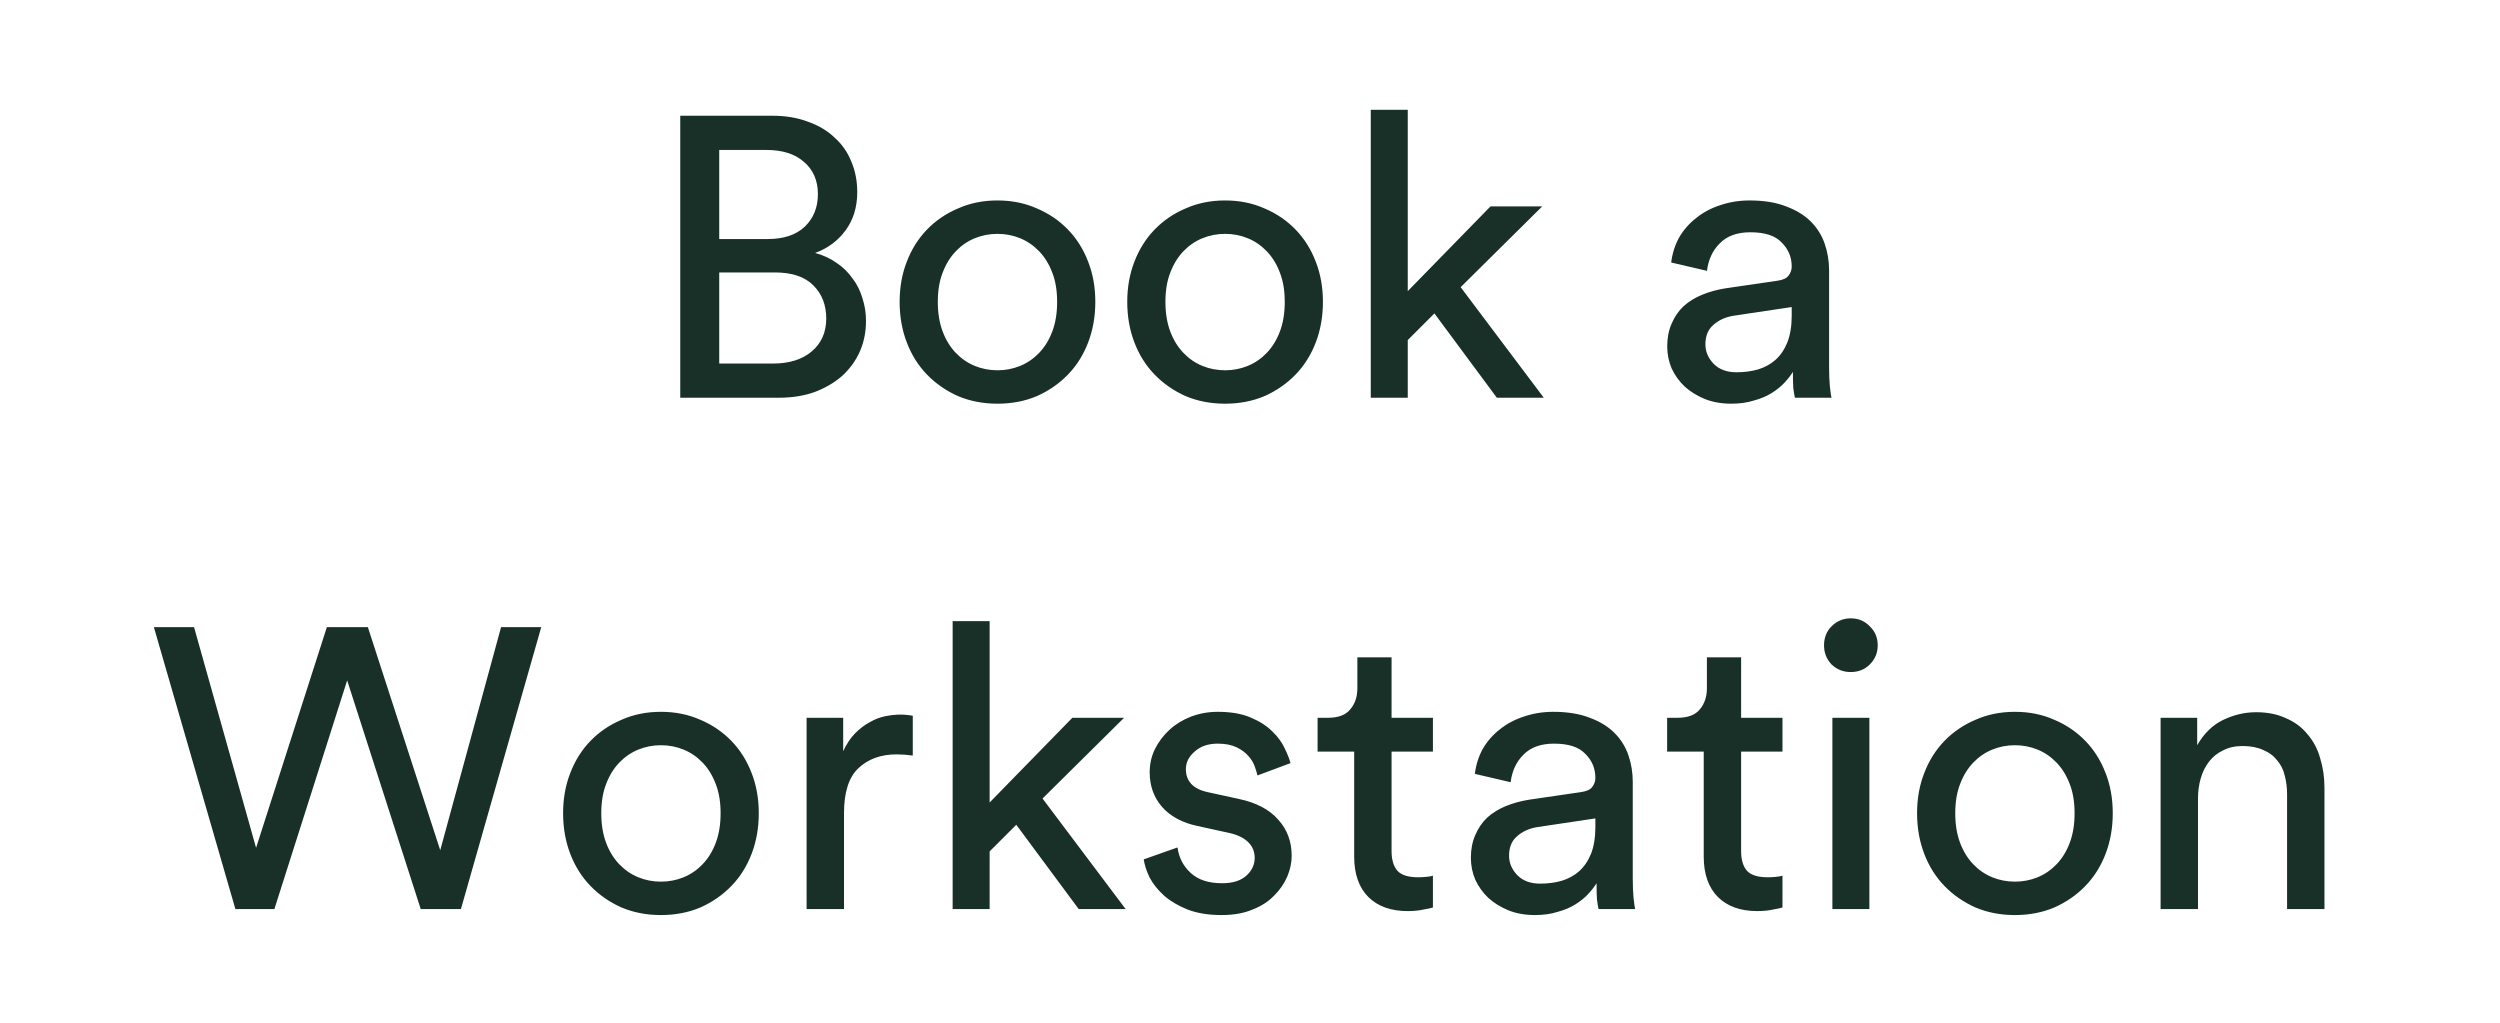 <svg width="88" height="36" viewBox="0 0 88 36" fill="none" xmlns="http://www.w3.org/2000/svg">
<path d="M27.18 4.074C27.655 4.074 28.076 4.144 28.439 4.284C28.813 4.415 29.125 4.601 29.378 4.844C29.639 5.077 29.835 5.357 29.965 5.684C30.105 6.011 30.175 6.37 30.175 6.762C30.175 7.294 30.035 7.747 29.756 8.12C29.485 8.484 29.13 8.745 28.692 8.904C28.971 8.979 29.224 9.095 29.448 9.254C29.672 9.403 29.858 9.585 30.008 9.8C30.166 10.005 30.283 10.239 30.358 10.5C30.442 10.752 30.483 11.018 30.483 11.298C30.483 11.69 30.409 12.054 30.259 12.39C30.11 12.717 29.9 13.001 29.63 13.244C29.359 13.477 29.037 13.664 28.663 13.804C28.29 13.935 27.875 14 27.418 14H23.945V4.074H27.18ZM27.026 8.414C27.585 8.414 28.02 8.269 28.328 7.98C28.636 7.681 28.79 7.299 28.79 6.832C28.79 6.356 28.626 5.978 28.299 5.698C27.982 5.418 27.539 5.278 26.97 5.278H25.317V8.414H27.026ZM27.221 12.796C27.782 12.796 28.23 12.656 28.566 12.376C28.911 12.087 29.084 11.699 29.084 11.214C29.084 10.738 28.934 10.351 28.636 10.052C28.337 9.744 27.884 9.59 27.277 9.59H25.317V12.796H27.221ZM35.111 13.034C35.391 13.034 35.657 12.983 35.909 12.88C36.161 12.777 36.385 12.623 36.581 12.418C36.777 12.213 36.931 11.961 37.043 11.662C37.155 11.363 37.211 11.018 37.211 10.626C37.211 10.234 37.155 9.893 37.043 9.604C36.931 9.305 36.777 9.053 36.581 8.848C36.385 8.643 36.161 8.489 35.909 8.386C35.657 8.283 35.391 8.232 35.111 8.232C34.831 8.232 34.565 8.283 34.313 8.386C34.061 8.489 33.837 8.643 33.641 8.848C33.445 9.053 33.291 9.305 33.179 9.604C33.067 9.893 33.011 10.234 33.011 10.626C33.011 11.018 33.067 11.363 33.179 11.662C33.291 11.961 33.445 12.213 33.641 12.418C33.837 12.623 34.061 12.777 34.313 12.88C34.565 12.983 34.831 13.034 35.111 13.034ZM35.111 7.056C35.615 7.056 36.077 7.149 36.497 7.336C36.917 7.513 37.281 7.761 37.589 8.078C37.897 8.395 38.135 8.773 38.303 9.212C38.471 9.641 38.555 10.113 38.555 10.626C38.555 11.139 38.471 11.615 38.303 12.054C38.135 12.493 37.897 12.871 37.589 13.188C37.281 13.505 36.917 13.757 36.497 13.944C36.077 14.121 35.615 14.21 35.111 14.21C34.607 14.21 34.145 14.121 33.725 13.944C33.305 13.757 32.941 13.505 32.633 13.188C32.325 12.871 32.087 12.493 31.919 12.054C31.751 11.615 31.667 11.139 31.667 10.626C31.667 10.113 31.751 9.641 31.919 9.212C32.087 8.773 32.325 8.395 32.633 8.078C32.941 7.761 33.305 7.513 33.725 7.336C34.145 7.149 34.607 7.056 35.111 7.056ZM43.123 13.034C43.403 13.034 43.669 12.983 43.921 12.88C44.173 12.777 44.397 12.623 44.593 12.418C44.789 12.213 44.943 11.961 45.055 11.662C45.167 11.363 45.223 11.018 45.223 10.626C45.223 10.234 45.167 9.893 45.055 9.604C44.943 9.305 44.789 9.053 44.593 8.848C44.397 8.643 44.173 8.489 43.921 8.386C43.669 8.283 43.403 8.232 43.123 8.232C42.843 8.232 42.577 8.283 42.325 8.386C42.073 8.489 41.849 8.643 41.653 8.848C41.457 9.053 41.303 9.305 41.191 9.604C41.079 9.893 41.023 10.234 41.023 10.626C41.023 11.018 41.079 11.363 41.191 11.662C41.303 11.961 41.457 12.213 41.653 12.418C41.849 12.623 42.073 12.777 42.325 12.88C42.577 12.983 42.843 13.034 43.123 13.034ZM43.123 7.056C43.627 7.056 44.089 7.149 44.509 7.336C44.929 7.513 45.293 7.761 45.601 8.078C45.909 8.395 46.147 8.773 46.315 9.212C46.483 9.641 46.567 10.113 46.567 10.626C46.567 11.139 46.483 11.615 46.315 12.054C46.147 12.493 45.909 12.871 45.601 13.188C45.293 13.505 44.929 13.757 44.509 13.944C44.089 14.121 43.627 14.21 43.123 14.21C42.619 14.21 42.157 14.121 41.737 13.944C41.317 13.757 40.953 13.505 40.645 13.188C40.337 12.871 40.099 12.493 39.931 12.054C39.763 11.615 39.679 11.139 39.679 10.626C39.679 10.113 39.763 9.641 39.931 9.212C40.099 8.773 40.337 8.395 40.645 8.078C40.953 7.761 41.317 7.513 41.737 7.336C42.157 7.149 42.619 7.056 43.123 7.056ZM51.415 10.108L54.341 14H52.689L50.491 11.032L49.553 11.97V14H48.251V3.864H49.553V10.248L52.465 7.266H54.285L51.415 10.108ZM58.686 12.194C58.686 11.895 58.738 11.629 58.84 11.396C58.943 11.153 59.083 10.948 59.26 10.78C59.447 10.612 59.666 10.477 59.918 10.374C60.17 10.271 60.441 10.197 60.73 10.15L62.55 9.884C62.756 9.856 62.891 9.795 62.956 9.702C63.031 9.609 63.068 9.501 63.068 9.38C63.068 9.053 62.952 8.773 62.718 8.54C62.494 8.297 62.126 8.176 61.612 8.176C61.146 8.176 60.786 8.307 60.534 8.568C60.282 8.82 60.133 9.142 60.086 9.534L58.826 9.24C58.864 8.923 58.957 8.629 59.106 8.358C59.265 8.087 59.466 7.859 59.708 7.672C59.951 7.476 60.231 7.327 60.548 7.224C60.875 7.112 61.22 7.056 61.584 7.056C62.088 7.056 62.518 7.126 62.872 7.266C63.227 7.397 63.516 7.574 63.74 7.798C63.964 8.022 64.128 8.283 64.23 8.582C64.333 8.881 64.384 9.193 64.384 9.52V12.894C64.384 13.193 64.394 13.431 64.412 13.608C64.431 13.785 64.45 13.916 64.468 14H63.18C63.162 13.916 63.143 13.804 63.124 13.664C63.115 13.524 63.11 13.333 63.11 13.09C63.036 13.211 62.938 13.337 62.816 13.468C62.695 13.599 62.546 13.72 62.368 13.832C62.191 13.944 61.981 14.033 61.738 14.098C61.505 14.173 61.239 14.21 60.94 14.21C60.595 14.21 60.282 14.154 60.002 14.042C59.732 13.93 59.498 13.785 59.302 13.608C59.106 13.421 58.952 13.207 58.84 12.964C58.738 12.721 58.686 12.465 58.686 12.194ZM61.122 13.104C61.393 13.104 61.645 13.071 61.878 13.006C62.121 12.931 62.326 12.819 62.494 12.67C62.672 12.511 62.812 12.306 62.914 12.054C63.017 11.793 63.068 11.48 63.068 11.116V10.808L61.01 11.116C60.73 11.163 60.497 11.27 60.31 11.438C60.124 11.597 60.03 11.825 60.03 12.124C60.03 12.376 60.128 12.605 60.324 12.81C60.52 13.006 60.786 13.104 61.122 13.104ZM17.638 22.074H19.052L16.224 32H14.81L12.22 23.95L9.658 32H8.286L5.416 22.074H6.83L9.014 29.844L11.506 22.074H12.948L15.496 29.928L17.638 22.074ZM23.265 31.034C23.545 31.034 23.811 30.983 24.063 30.88C24.315 30.777 24.539 30.623 24.735 30.418C24.931 30.213 25.085 29.961 25.197 29.662C25.309 29.363 25.365 29.018 25.365 28.626C25.365 28.234 25.309 27.893 25.197 27.604C25.085 27.305 24.931 27.053 24.735 26.848C24.539 26.643 24.315 26.489 24.063 26.386C23.811 26.283 23.545 26.232 23.265 26.232C22.985 26.232 22.719 26.283 22.467 26.386C22.215 26.489 21.991 26.643 21.795 26.848C21.599 27.053 21.445 27.305 21.333 27.604C21.221 27.893 21.165 28.234 21.165 28.626C21.165 29.018 21.221 29.363 21.333 29.662C21.445 29.961 21.599 30.213 21.795 30.418C21.991 30.623 22.215 30.777 22.467 30.88C22.719 30.983 22.985 31.034 23.265 31.034ZM23.265 25.056C23.769 25.056 24.231 25.149 24.651 25.336C25.071 25.513 25.435 25.761 25.743 26.078C26.051 26.395 26.289 26.773 26.457 27.212C26.625 27.641 26.709 28.113 26.709 28.626C26.709 29.139 26.625 29.615 26.457 30.054C26.289 30.493 26.051 30.871 25.743 31.188C25.435 31.505 25.071 31.757 24.651 31.944C24.231 32.121 23.769 32.21 23.265 32.21C22.761 32.21 22.299 32.121 21.879 31.944C21.459 31.757 21.095 31.505 20.787 31.188C20.479 30.871 20.241 30.493 20.073 30.054C19.905 29.615 19.821 29.139 19.821 28.626C19.821 28.113 19.905 27.641 20.073 27.212C20.241 26.773 20.479 26.395 20.787 26.078C21.095 25.761 21.459 25.513 21.879 25.336C22.299 25.149 22.761 25.056 23.265 25.056ZM32.13 26.596C31.934 26.568 31.743 26.554 31.556 26.554C31.006 26.554 30.558 26.717 30.212 27.044C29.877 27.361 29.709 27.889 29.709 28.626V32H28.392V25.266H29.68V26.442C29.802 26.181 29.942 25.971 30.101 25.812C30.268 25.644 30.441 25.513 30.619 25.42C30.796 25.317 30.978 25.247 31.165 25.21C31.351 25.173 31.529 25.154 31.697 25.154C31.79 25.154 31.874 25.159 31.948 25.168C32.032 25.177 32.093 25.187 32.13 25.196V26.596ZM36.697 28.108L39.623 32H37.971L35.773 29.032L34.835 29.97V32H33.533V21.864H34.835V28.248L37.747 25.266H39.567L36.697 28.108ZM41.449 29.83C41.495 30.185 41.649 30.483 41.911 30.726C42.172 30.969 42.541 31.09 43.017 31.09C43.39 31.09 43.675 31.001 43.871 30.824C44.067 30.647 44.165 30.437 44.165 30.194C44.165 29.979 44.09 29.797 43.941 29.648C43.791 29.499 43.577 29.391 43.297 29.326L42.149 29.074C41.617 28.962 41.201 28.738 40.903 28.402C40.613 28.066 40.469 27.66 40.469 27.184C40.469 26.895 40.529 26.624 40.651 26.372C40.781 26.111 40.954 25.882 41.169 25.686C41.383 25.49 41.635 25.336 41.925 25.224C42.223 25.112 42.536 25.056 42.863 25.056C43.32 25.056 43.703 25.121 44.011 25.252C44.328 25.383 44.585 25.546 44.781 25.742C44.977 25.929 45.121 26.125 45.215 26.33C45.317 26.535 45.387 26.713 45.425 26.862L44.263 27.296C44.244 27.212 44.211 27.105 44.165 26.974C44.118 26.843 44.043 26.722 43.941 26.61C43.838 26.489 43.698 26.386 43.521 26.302C43.343 26.218 43.124 26.176 42.863 26.176C42.527 26.176 42.256 26.269 42.051 26.456C41.845 26.633 41.743 26.839 41.743 27.072C41.743 27.501 41.999 27.772 42.513 27.884L43.605 28.122C44.221 28.253 44.683 28.495 44.991 28.85C45.308 29.195 45.467 29.62 45.467 30.124C45.467 30.367 45.415 30.609 45.313 30.852C45.21 31.095 45.056 31.319 44.851 31.524C44.655 31.729 44.403 31.893 44.095 32.014C43.787 32.145 43.423 32.21 43.003 32.21C42.536 32.21 42.135 32.145 41.799 32.014C41.472 31.883 41.197 31.72 40.973 31.524C40.758 31.328 40.59 31.118 40.469 30.894C40.357 30.661 40.287 30.446 40.259 30.25L41.449 29.83ZM48.983 25.266H50.439V26.456H48.983V29.956C48.983 30.264 49.053 30.497 49.193 30.656C49.333 30.805 49.575 30.88 49.921 30.88C50.005 30.88 50.098 30.875 50.201 30.866C50.303 30.857 50.383 30.843 50.439 30.824V31.944C50.383 31.963 50.275 31.986 50.117 32.014C49.958 32.051 49.767 32.07 49.543 32.07C48.964 32.07 48.507 31.907 48.171 31.58C47.835 31.244 47.667 30.768 47.667 30.152V26.456H46.379V25.266H46.743C47.107 25.266 47.368 25.168 47.527 24.972C47.695 24.776 47.779 24.529 47.779 24.23V23.138H48.983V25.266ZM51.775 30.194C51.775 29.895 51.827 29.629 51.929 29.396C52.032 29.153 52.172 28.948 52.349 28.78C52.536 28.612 52.755 28.477 53.007 28.374C53.259 28.271 53.53 28.197 53.819 28.15L55.639 27.884C55.844 27.856 55.98 27.795 56.045 27.702C56.12 27.609 56.157 27.501 56.157 27.38C56.157 27.053 56.041 26.773 55.807 26.54C55.583 26.297 55.215 26.176 54.701 26.176C54.234 26.176 53.875 26.307 53.623 26.568C53.371 26.82 53.222 27.142 53.175 27.534L51.915 27.24C51.953 26.923 52.046 26.629 52.195 26.358C52.354 26.087 52.554 25.859 52.797 25.672C53.04 25.476 53.32 25.327 53.637 25.224C53.964 25.112 54.309 25.056 54.673 25.056C55.177 25.056 55.606 25.126 55.961 25.266C56.316 25.397 56.605 25.574 56.829 25.798C57.053 26.022 57.217 26.283 57.319 26.582C57.422 26.881 57.473 27.193 57.473 27.52V30.894C57.473 31.193 57.483 31.431 57.501 31.608C57.52 31.785 57.538 31.916 57.557 32H56.269C56.251 31.916 56.232 31.804 56.213 31.664C56.204 31.524 56.199 31.333 56.199 31.09C56.124 31.211 56.026 31.337 55.905 31.468C55.784 31.599 55.635 31.72 55.457 31.832C55.28 31.944 55.07 32.033 54.827 32.098C54.594 32.173 54.328 32.21 54.029 32.21C53.684 32.21 53.371 32.154 53.091 32.042C52.821 31.93 52.587 31.785 52.391 31.608C52.195 31.421 52.041 31.207 51.929 30.964C51.827 30.721 51.775 30.465 51.775 30.194ZM54.211 31.104C54.482 31.104 54.734 31.071 54.967 31.006C55.21 30.931 55.415 30.819 55.583 30.67C55.761 30.511 55.901 30.306 56.003 30.054C56.106 29.793 56.157 29.48 56.157 29.116V28.808L54.099 29.116C53.819 29.163 53.586 29.27 53.399 29.438C53.212 29.597 53.119 29.825 53.119 30.124C53.119 30.376 53.217 30.605 53.413 30.81C53.609 31.006 53.875 31.104 54.211 31.104ZM61.287 25.266H62.743V26.456H61.287V29.956C61.287 30.264 61.357 30.497 61.497 30.656C61.637 30.805 61.88 30.88 62.225 30.88C62.309 30.88 62.403 30.875 62.505 30.866C62.608 30.857 62.687 30.843 62.743 30.824V31.944C62.687 31.963 62.58 31.986 62.421 32.014C62.263 32.051 62.071 32.07 61.847 32.07C61.269 32.07 60.811 31.907 60.475 31.58C60.139 31.244 59.971 30.768 59.971 30.152V26.456H58.683V25.266H59.047C59.411 25.266 59.673 25.168 59.831 24.972C59.999 24.776 60.083 24.529 60.083 24.23V23.138H61.287V25.266ZM64.5 32V25.266H65.802V32H64.5ZM64.206 22.718C64.206 22.447 64.294 22.223 64.472 22.046C64.659 21.859 64.882 21.766 65.144 21.766C65.415 21.766 65.638 21.859 65.816 22.046C66.002 22.223 66.096 22.447 66.096 22.718C66.096 22.979 66.002 23.203 65.816 23.39C65.638 23.567 65.415 23.656 65.144 23.656C64.882 23.656 64.659 23.567 64.472 23.39C64.294 23.203 64.206 22.979 64.206 22.718ZM70.925 31.034C71.205 31.034 71.471 30.983 71.723 30.88C71.975 30.777 72.199 30.623 72.395 30.418C72.591 30.213 72.745 29.961 72.857 29.662C72.969 29.363 73.025 29.018 73.025 28.626C73.025 28.234 72.969 27.893 72.857 27.604C72.745 27.305 72.591 27.053 72.395 26.848C72.199 26.643 71.975 26.489 71.723 26.386C71.471 26.283 71.205 26.232 70.925 26.232C70.645 26.232 70.379 26.283 70.127 26.386C69.875 26.489 69.651 26.643 69.455 26.848C69.259 27.053 69.105 27.305 68.993 27.604C68.881 27.893 68.825 28.234 68.825 28.626C68.825 29.018 68.881 29.363 68.993 29.662C69.105 29.961 69.259 30.213 69.455 30.418C69.651 30.623 69.875 30.777 70.127 30.88C70.379 30.983 70.645 31.034 70.925 31.034ZM70.925 25.056C71.429 25.056 71.891 25.149 72.311 25.336C72.731 25.513 73.095 25.761 73.403 26.078C73.711 26.395 73.949 26.773 74.117 27.212C74.285 27.641 74.369 28.113 74.369 28.626C74.369 29.139 74.285 29.615 74.117 30.054C73.949 30.493 73.711 30.871 73.403 31.188C73.095 31.505 72.731 31.757 72.311 31.944C71.891 32.121 71.429 32.21 70.925 32.21C70.421 32.21 69.959 32.121 69.539 31.944C69.119 31.757 68.755 31.505 68.447 31.188C68.139 30.871 67.901 30.493 67.733 30.054C67.565 29.615 67.481 29.139 67.481 28.626C67.481 28.113 67.565 27.641 67.733 27.212C67.901 26.773 68.139 26.395 68.447 26.078C68.755 25.761 69.119 25.513 69.539 25.336C69.959 25.149 70.421 25.056 70.925 25.056ZM77.369 32H76.053V25.266H77.341V26.232C77.583 25.812 77.891 25.513 78.265 25.336C78.638 25.159 79.021 25.07 79.413 25.07C79.814 25.07 80.164 25.14 80.463 25.28C80.771 25.411 81.023 25.597 81.219 25.84C81.424 26.073 81.573 26.353 81.667 26.68C81.769 27.007 81.821 27.357 81.821 27.73V32H80.505V27.954C80.505 27.721 80.477 27.501 80.421 27.296C80.374 27.091 80.285 26.913 80.155 26.764C80.033 26.605 79.87 26.484 79.665 26.4C79.469 26.307 79.226 26.26 78.937 26.26C78.675 26.26 78.447 26.311 78.251 26.414C78.055 26.507 77.891 26.638 77.761 26.806C77.63 26.974 77.532 27.17 77.467 27.394C77.401 27.618 77.369 27.856 77.369 28.108V32Z" fill="#183028"/>
</svg>
